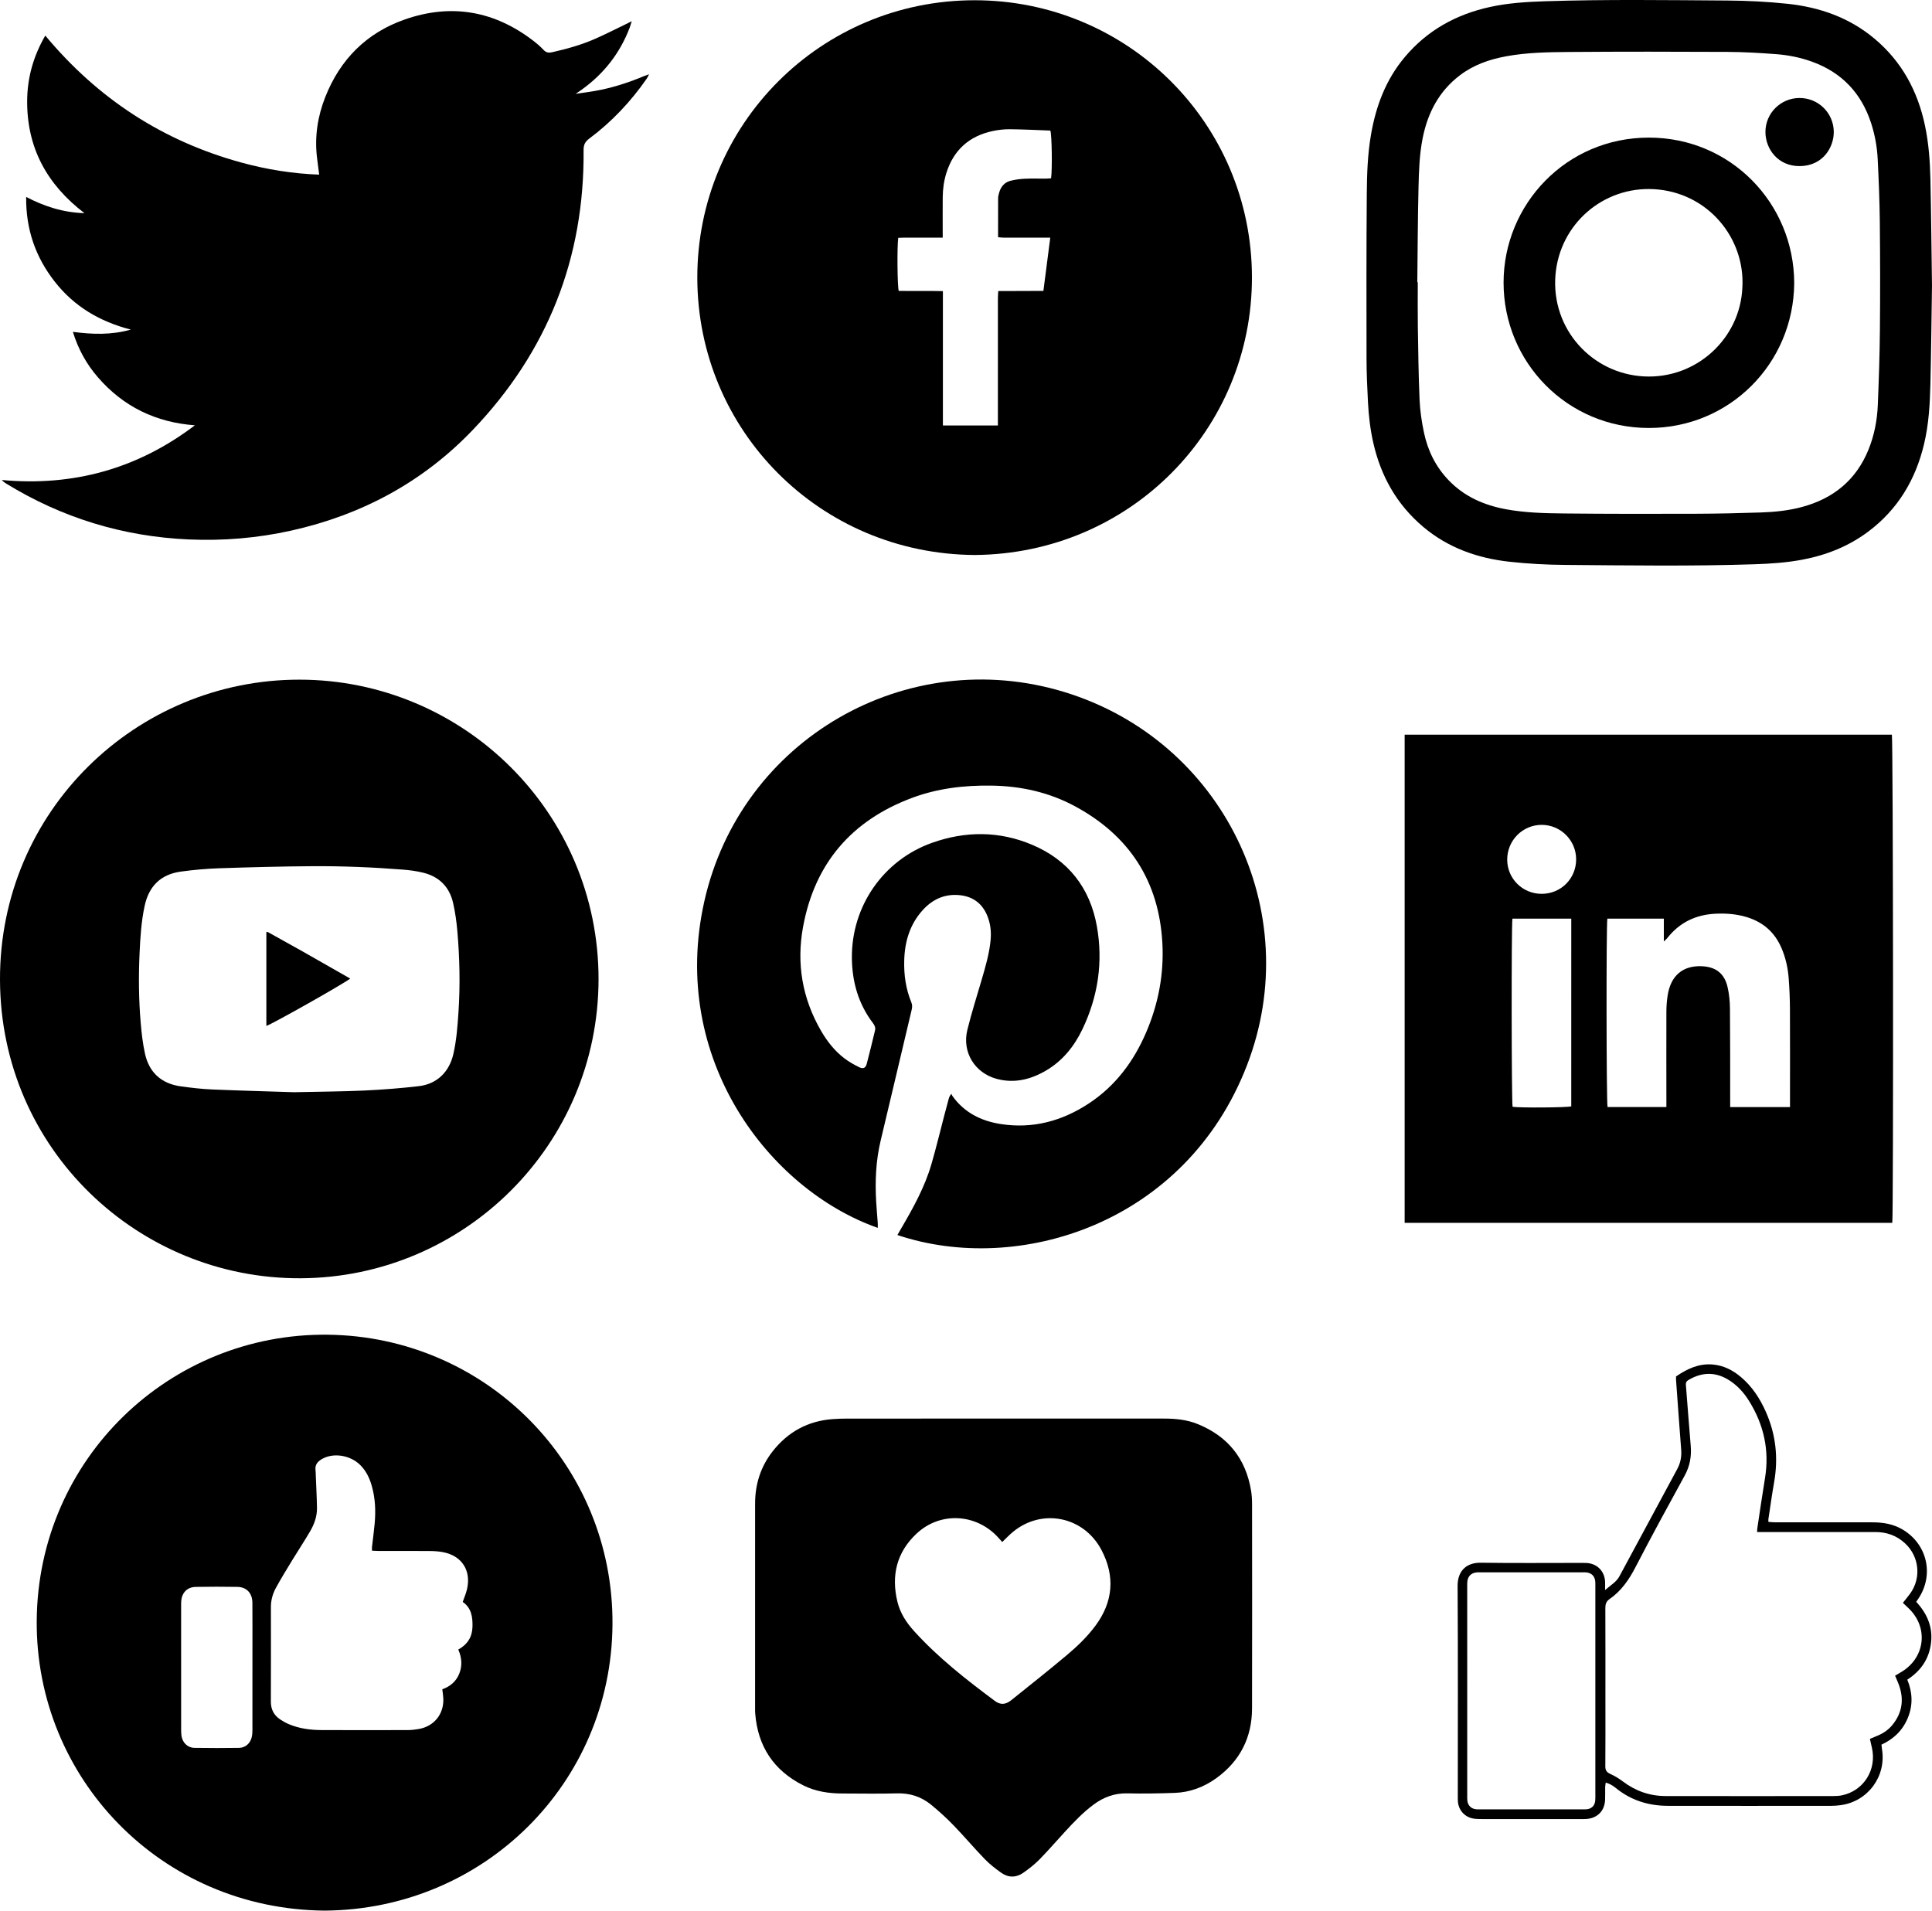 <?xml version='1.0' encoding='utf-8'?>
<svg xmlns="http://www.w3.org/2000/svg" version="1.1" id="Layer_1" x="0px" y="0px" viewBox="0 0 1384.11 1368.89" style="enable-background:new 0 0 1384.11 1368.89;"> <g> <path d="M698.33,397.63c-111-0.72-198.54-89.19-198.77-198.42C499.34,88.99,588.03,0.35,697.94,0.18 c109.7-0.17,198.84,88.01,198.97,198.44C897.03,307.73,809.76,396.77,698.33,397.63z M675.38,170.27c-5.85,0-11.01-0.02-16.17,0.01 c-5.26,0.03-10.54-0.13-15.69,0.11c-0.91,5.75-0.64,34.95,0.34,38.02c10.34,0.18,20.78-0.09,31.65,0.16c0,32.43,0,64.29,0,96.26 c13.3,0,26.13,0,39.39,0c0-1.81,0-3.38,0-4.94c0-28.73,0-57.46,0.01-86.19c0-1.66,0.15-3.32,0.25-5.18 c11.08-0.13,21.66,0.04,32.34-0.11c1.66-12.9,3.25-25.24,4.92-38.13c-1.9,0-3.33,0-4.75,0c-9.44,0-18.89,0.01-28.33-0.01 c-1.39,0-2.78-0.19-4.31-0.3c0-9.68-0.03-18.84,0.03-28.01c0.01-1.31,0.39-2.63,0.74-3.91c1.19-4.27,3.8-7.42,8.13-8.52 c3.32-0.84,6.78-1.31,10.2-1.47c5.04-0.24,10.11-0.05,15.16-0.08c1.27-0.01,2.54-0.17,3.72-0.25c0.9-6.31,0.58-30.95-0.53-34.19 c-9.5-0.34-19.18-0.84-28.87-0.94c-4.09-0.04-8.26,0.41-12.27,1.25c-16.93,3.56-28.19,13.59-33.38,30.19 c-1.75,5.61-2.53,11.42-2.58,17.3c-0.07,7.98-0.02,15.96-0.02,23.94C675.38,166.71,675.38,168.15,675.38,170.27z"/> </g> <g> <path d="M232.48,1368.89c-117.39-1.08-207.03-95.14-206.17-207.77c0.89-115.99,95.3-206.14,208.51-204.85 c113.29,1.29,204.85,93.03,203.97,207.79C437.92,1277.69,346.69,1368.15,232.48,1368.89z M266.5,1110.99 c0-1.17-0.07-1.95,0.01-2.72c0.62-5.54,1.4-11.07,1.9-16.63c0.83-9.2,0.46-18.33-2.13-27.27c-1.61-5.56-4.08-10.67-8.27-14.8 c-7.29-7.19-19.56-8.96-27.63-4.07c-2.99,1.81-4.82,4.1-4.34,7.8c0.17,1.31,0.15,2.65,0.2,3.98c0.3,7.7,0.73,15.41,0.85,23.12 c0.09,6-1.91,11.56-4.88,16.66c-4.08,7-8.57,13.75-12.79,20.67c-4,6.58-8.05,13.14-11.74,19.89c-2.3,4.21-3.61,8.83-3.6,13.75 c0.02,22.6,0.06,45.21-0.03,67.81c-0.02,5.57,2.2,9.77,6.73,12.77c1.98,1.31,4.09,2.5,6.28,3.41c7.35,3.07,15.12,4.12,23,4.16 c20.74,0.1,41.49,0.07,62.23,0.01c2.64-0.01,5.31-0.33,7.91-0.8c10.93-1.99,17.9-10.8,17.39-21.9c-0.1-2.09-0.45-4.18-0.72-6.53 c5.65-2.03,9.95-5.62,12.18-11.26c2.25-5.71,1.79-11.43-0.73-17.21c6.56-3.62,9.96-8.94,10.17-16.24c0.2-7.05-0.77-13.6-6.99-17.86 c1.11-3.24,2.35-6.05,3.04-9c3.16-13.45-3.54-23.97-17.01-26.64c-3.23-0.64-6.59-0.82-9.9-0.85c-12.23-0.1-24.47-0.03-36.7-0.05 C269.52,1111.19,268.1,1111.06,266.5,1110.99z M180.85,1194.58c0-2.93,0-5.85,0-8.78c0-12.5,0.06-25-0.03-37.49 c-0.05-6.85-4.12-11.24-10.72-11.36c-9.97-0.17-19.95-0.17-29.91,0.01c-5.99,0.11-9.84,4.07-10.34,10.01 c-0.1,1.19-0.09,2.39-0.09,3.59c0,29.38-0.01,58.77,0.01,88.15c0,1.59,0.02,3.2,0.22,4.77c0.64,4.96,4.33,8.71,9.27,8.8 c10.63,0.18,21.27,0.16,31.91,0.01c4.55-0.06,8.02-3.08,9.14-7.53c0.42-1.65,0.52-3.41,0.53-5.12 C180.86,1224.63,180.85,1209.6,180.85,1194.58z"/> </g> <g> <path d="M412.49,67.24c6.15-0.97,12.36-1.68,18.44-2.98c10.54-2.24,20.75-5.65,30.69-9.83c0.84-0.35,1.71-0.63,3.36-1.23 c-0.74,1.44-1.09,2.34-1.62,3.1c-11.47,16.51-25.09,30.99-41.22,43.01c-2.98,2.22-4.08,4.45-4.05,8.21 c0.68,77.51-25.87,144.49-79.3,200.42c-35.77,37.44-79.69,61.01-130.22,72.24c-24.14,5.36-48.63,7.4-73.29,6.32 c-47.14-2.07-90.92-15.45-131.15-40.22c-0.98-0.6-1.89-1.31-2.81-2.37c51.16,4.71,97.24-8.02,138.31-39.19 c-27.97-2.06-51.25-13.33-69.52-34.44c-8.07-9.32-14.01-19.93-17.9-32.51c13.98,1.84,27.41,2.33,41.53-1.62 c-22.33-5.73-40.56-16.6-54.38-34.18c-13.85-17.61-20.88-37.63-20.62-60.87c13.1,6.8,26.32,11.15,41.77,11.63 c-26.95-20.6-41.13-46.82-41.05-80.08c0.04-16.63,4.31-32.17,12.99-47.16c37.68,45.3,84.4,75.69,140.71,91.04 c18.08,4.93,36.5,7.9,55.5,8.6c-0.56-4.43-1.11-8.47-1.59-12.53c-1.72-14.85,0.51-29.22,5.94-43.02 c10.62-26.99,29.58-46.02,56.91-55.6c33.37-11.7,64.39-6.22,92.43,15.45c2.52,1.95,4.95,4.07,7.12,6.38 c1.81,1.94,3.7,2.16,6.08,1.62c10.38-2.35,20.64-5.17,30.4-9.43c7.66-3.34,15.11-7.18,22.65-10.8c1.06-0.51,2.11-1.06,3.98-2.01 c-0.64,2.04-0.99,3.38-1.48,4.67c-6.97,18.29-18.51,33.05-34.41,44.42c-1.4,1-2.84,1.97-4.25,2.95c0,0-0.1,0.13-0.1,0.13 L412.49,67.24z"/> </g> <g> <path d="M1355.65,876.12c-116.49,0-232.77,0-349.34,0c0-116.69,0-233.09,0-349.75c116.51,0,232.8,0,349.06,0 C1356.26,529.26,1356.57,870.16,1355.65,876.12z M1282.38,793.18c0-2.07,0-3.66,0-5.24c0-21.67,0.07-43.34-0.04-65.02 c-0.04-7.3-0.34-14.62-0.89-21.9c-0.57-7.58-2.21-14.97-5.26-22c-4.86-11.19-13.19-18.41-24.82-21.95 c-7.22-2.2-14.62-2.77-22.09-2.44c-14.17,0.63-25.95,6.15-34.8,17.46c-0.51,0.65-1.18,1.17-2.49,2.45c0-6.06,0-11.17,0-16.35 c-13.82,0-27.17,0-40.46,0c-0.86,4.53-0.71,131.89,0.14,134.97c13.86,0,27.75,0,42.15,0c0-1.66,0-3.08,0-4.51 c-0.01-21.27-0.07-42.55,0-63.82c0.01-3.84,0.3-7.72,0.88-11.51c2.16-14.22,10.78-21.59,24.37-21.06 c10.05,0.39,16.3,5.11,18.57,14.88c1.16,5,1.67,10.25,1.72,15.39c0.21,21.94,0.14,43.87,0.16,65.81c0,1.55,0,3.09,0,4.84 C1254.02,793.18,1267.91,793.18,1282.38,793.18z M1125.68,658.17c-14.41,0-28.31,0-42.15,0c-0.82,4.6-0.67,131.81,0.11,134.81 c5,0.81,39.21,0.57,42.03-0.32C1125.68,747.93,1125.68,703.18,1125.68,658.17z M1129.17,615.6c-0.04-13.54-11.11-24.6-24.64-24.62 c-13.69-0.02-24.78,11.14-24.75,24.92c0.03,13.59,10.99,24.49,24.64,24.5C1118.29,640.42,1129.21,629.47,1129.17,615.6z"/> </g> <g> <path d="M642.91,884.85c1.04-1.82,1.88-3.31,2.75-4.79c8.61-14.7,16.87-29.61,21.65-46.07c3.37-11.61,6.18-23.37,9.25-35.07 c1.05-3.98,2.1-7.97,3.19-11.94c0.27-0.97,0.7-1.91,1.86-3.33c0.22,0.5,0.35,1.06,0.66,1.49c8.44,11.94,20.55,17.97,34.49,20.17 c22.99,3.63,44.09-2.07,63.33-14.75c19.02-12.53,32.08-30.06,40.99-50.8c8.8-20.48,12.88-41.98,11.65-64.19 c-2.43-44.11-23.53-76.72-62.29-97.75c-18.68-10.14-38.92-14.65-60.14-14.96c-19.57-0.29-38.79,1.97-57.18,8.89 c-43.08,16.21-69.42,46.83-77.79,92.27c-4.86,26.35-0.57,51.33,12.91,74.59c4.37,7.54,9.73,14.34,16.68,19.65 c3.24,2.48,6.88,4.51,10.55,6.33c2.95,1.46,4.67,0.63,5.48-2.43c2.11-7.96,4.01-15.98,5.95-23.98c0.47-1.95-0.32-3.61-1.5-5.17 c-10.46-13.76-14.93-29.54-15.1-46.58c-0.37-37.06,22.45-70.13,57.38-82.57c23.92-8.51,48.1-8.57,71.66,1.35 c26.02,10.96,41.61,30.98,46.5,58.58c4.51,25.4,0.83,50.09-10.3,73.45c-5.89,12.35-14.25,22.82-26.23,29.82 c-10.91,6.37-22.59,9.29-35.19,5.93c-15.77-4.21-25-19.13-21.11-35.05c2.97-12.12,6.78-24.03,10.28-36.02 c2.72-9.32,5.47-18.62,6.39-28.34c0.6-6.33-0.14-12.49-2.74-18.33c-3.96-8.88-11.02-13.36-20.59-14 c-10.16-0.68-18.46,3.34-25.16,10.66c-9.32,10.21-13.03,22.63-13.39,36.21c-0.28,10.35,1.13,20.43,5.11,30.05 c0.76,1.85,0.65,3.53,0.2,5.41c-7.41,31.15-14.7,62.33-22.16,93.47c-3.47,14.51-4.11,29.18-3.24,43.98 c0.29,5.04,0.77,10.07,1.12,15.11c0.08,1.15,0.01,2.31,0.01,3.58c-77.46-27.24-149.63-120.86-124.26-233.9 c26.12-116.4,145.08-184.42,257.85-150.04c113.45,34.59,173.46,157.21,130.93,267.43C849.52,876.87,729.65,914.01,642.91,884.85z"/> </g> <g> <path d="M718.98,1016.35c38.3,0,76.61-0.01,114.91,0.01c8.29,0,16.49,0.79,24.25,3.96c21.58,8.81,34.38,24.71,38.15,47.75 c0.49,3,0.69,6.09,0.7,9.13c0.04,48.94,0.12,97.89-0.01,146.83c-0.06,20.8-8.56,37.58-25.44,49.85c-8.9,6.47-18.95,10.27-30,10.66 c-11.29,0.4-22.61,0.61-33.9,0.34c-9.12-0.21-16.92,2.67-24.09,7.97c-7.63,5.65-14.13,12.5-20.53,19.45 c-6.13,6.65-12.02,13.52-18.36,19.96c-3.51,3.57-7.54,6.71-11.66,9.58c-5.08,3.54-10.64,3.51-15.69-0.05 c-4.21-2.97-8.33-6.22-11.91-9.91c-7.58-7.83-14.61-16.2-22.19-24.03c-5.07-5.24-10.49-10.19-16.14-14.81 c-7.01-5.73-15.11-8.42-24.38-8.16c-13.02,0.37-26.06,0.11-39.1,0.09c-9.81-0.01-19.36-1.41-28.23-5.88 c-21.13-10.67-32.47-27.91-34.32-51.46c-0.09-1.19-0.09-2.39-0.09-3.59c0-48.94-0.02-97.89,0.01-146.83 c0.01-13.88,4-26.5,12.62-37.45c10.93-13.89,25.22-21.71,42.92-23.02c3.58-0.27,7.17-0.37,10.76-0.37 C644.5,1016.34,681.74,1016.35,718.98,1016.35z M718.01,1104.79c-0.88-0.98-1.75-1.95-2.62-2.92 c-15.65-17.53-41.73-19.1-58.83-3.02c-14.25,13.4-18.2,30.08-13.6,48.9c1.98,8.09,6.43,14.84,11.94,20.92 c17.24,19.03,37.36,34.75,57.86,50.01c3.92,2.92,7.62,2.72,11.69-0.54c13.39-10.72,26.83-21.38,39.96-32.41 c7.43-6.24,14.47-13.01,20.29-20.83c12.77-17.13,14.3-35.55,4.44-54.33c-12.67-24.13-42.47-30.13-63.21-13.22 C723.26,1099.51,720.89,1102.06,718.01,1104.79z"/> </g> <g> <path d="M1347.9,1249.98c0.16,1.35,0.22,2.27,0.37,3.17c3.25,19.5-10.07,37.58-29.67,40.19c-2.23,0.3-4.5,0.48-6.75,0.48 c-38.96,0.03-77.92,0.06-116.89,0c-14-0.02-26.72-3.97-37.65-13.01c-1.12-0.92-2.39-1.68-3.66-2.38c-0.9-0.5-1.92-0.77-3.27-1.29 c-0.17,1.25-0.39,2.22-0.41,3.2c-0.06,3.06,0.06,6.12-0.06,9.17c-0.33,7.88-5.41,13.1-13.3,13.72c-1.32,0.11-2.66,0.08-3.99,0.08 c-23.67,0-47.34,0.01-71.01-0.01c-1.99,0-4.01-0.03-5.96-0.35c-6.27-1.02-10.72-5.95-11.18-12.25c-0.1-1.32-0.08-2.66-0.08-3.99 c0-50.13,0.18-100.26-0.14-150.39c-0.07-11.38,6.9-16.82,16.53-16.68c24.2,0.35,48.4,0.11,72.6,0.12c1.06,0,2.13-0.01,3.19,0.05 c7.53,0.41,12.88,5.72,13.33,13.26c0.1,1.69,0.01,3.39,0.01,6.13c4.07-3.53,8.03-5.71,10.24-9.8 c13.83-25.62,27.62-51.26,41.45-76.88c2.35-4.35,3.2-8.92,2.82-13.84c-1.28-16.57-2.45-33.14-3.66-49.71 c-0.07-0.91-0.01-1.84-0.01-2.81c7.88-5.36,16.11-9.33,25.98-8.57c7.9,0.61,14.55,4.01,20.46,8.99 c7.99,6.73,13.57,15.26,17.79,24.72c7.26,16.26,9.11,33.16,6.02,50.68c-1.55,8.77-2.75,17.59-4.09,26.39 c-0.08,0.51-0.01,1.04-0.01,2.01c1.7,0.11,3.37,0.32,5.04,0.32c23.14,0.02,46.28,0.04,69.41,0c7.71-0.01,15.06,1.19,21.81,5.22 c17.6,10.51,22.57,32.46,11.16,49.49c-0.44,0.66-0.89,1.32-1.52,2.25c7.64,8.2,11.95,17.78,10.64,29.23 c-1.31,11.41-7.11,20.12-17.02,26.53c3.73,9.05,4.13,18.14,0.45,27.2C1363.25,1239.55,1356.85,1245.86,1347.9,1249.98z M1363.25,1148.37c1.96-2.49,3.68-4.51,5.23-6.65c8.09-11.24,6.51-26.5-3.63-35.93c-6.06-5.63-13.21-8.16-21.43-8.15 c-26.6,0.05-53.2,0.02-79.81,0.02c-1.55,0-3.1,0-4.82,0c0.1-1.38,0.09-2.17,0.21-2.95c1.8-11.83,3.48-23.67,5.44-35.47 c3.33-20.08-0.79-38.58-11.52-55.71c-3.49-5.57-7.83-10.43-13.33-14.12c-9.69-6.5-19.58-6.73-29.66-0.87 c-1.53,0.89-2.29,1.83-2.13,3.78c1.2,14.44,2.17,28.9,3.44,43.34c0.67,7.65-0.55,14.69-4.29,21.51 c-11.94,21.81-23.88,43.63-35.3,65.72c-4.68,9.05-10.22,17.03-18.62,22.84c-2.34,1.62-2.95,3.68-2.94,6.45 c0.1,22.35,0.05,44.69,0.05,67.04c0,15.43,0.07,30.86-0.06,46.29c-0.02,2.83,0.92,4.23,3.48,5.4c3.23,1.48,6.34,3.36,9.18,5.5 c9.03,6.8,19.16,10.37,30.4,10.39c40.04,0.09,80.07,0.04,120.11,0.01c2.12,0,4.28-0.09,6.34-0.52 c15.62-3.24,25.11-18.42,21.45-34.15c-0.47-2.03-0.92-4.06-1.42-6.29c2.05-0.86,3.75-1.58,5.45-2.28 c4.13-1.71,7.74-4.16,10.58-7.61c7.35-8.94,8.6-18.85,4.47-29.55c-0.75-1.93-1.61-3.82-2.46-5.82c1.98-1.19,3.59-2.11,5.15-3.09 c16.5-10.36,18.72-31.53,4.72-45.06C1366.22,1151.16,1364.87,1149.9,1363.25,1148.37z M1051.14,1211.32c0,25,0,49.99,0,74.99 c0,1.33-0.07,2.67,0.11,3.98c0.47,3.47,2.9,5.71,6.39,6c0.93,0.08,1.86,0.04,2.79,0.04c24.46,0,48.93,0,73.39,0 c0.93,0,1.87,0.04,2.79-0.04c3.56-0.31,5.85-2.52,6.22-6.08c0.15-1.45,0.1-2.92,0.1-4.38c0-49.59,0-99.18,0-148.78 c0-1.33,0.04-2.66-0.07-3.99c-0.3-3.58-2.42-5.9-5.95-6.44c-1.17-0.18-2.39-0.11-3.58-0.11c-24.2-0.01-48.4,0-72.59,0 c-0.93,0-1.87-0.04-2.79,0.05c-4.09,0.4-6.49,2.87-6.78,6.99c-0.08,1.19-0.04,2.39-0.04,3.59 C1051.14,1161.86,1051.14,1186.59,1051.14,1211.32z"/> </g> <g> <path d="M214.46,486.95C97.72,486.92-0.43,580.92,0,702.13c0.43,121.47,99.35,214.33,215.52,213.7 c116.99-0.63,213.19-95.37,213.29-214.36C428.78,581.91,331.81,486.98,214.46,486.95z M328.44,725.45 c-0.67,9.94-1.41,19.88-3.63,29.65c-2.92,12.86-11.73,21.57-24.77,23.09c-12.93,1.51-25.93,2.52-38.93,3.13 c-15.54,0.72-31.1,0.78-50.54,1.21c-17-0.55-37.86-1.1-58.72-1.97c-7.42-0.31-14.84-1.21-22.21-2.21 c-13.9-1.9-22.79-9.82-25.79-23.51c-1.59-7.24-2.43-14.68-3.06-22.08c-1.41-16.58-1.56-33.21-0.8-49.83 c0.52-11.41,1.22-22.84,3.67-34.05c3.08-14.12,11.62-22.46,25.88-24.41c9.07-1.24,18.23-2.08,27.38-2.39 c22.32-0.74,44.66-1.34,66.99-1.48c21.54-0.13,43.07,0.74,64.55,2.43c4.88,0.38,9.8,1.03,14.56,2.18 c11.49,2.78,18.91,10.09,21.56,21.61c1.51,6.58,2.46,13.34,3.05,20.07C329.33,686.37,329.76,705.91,328.44,725.45z"/> <path d="M191.66,667.66c-0.09-0.05-0.25,0.02-0.37,0.05c-0.13,0.04-0.25,0.1-0.47,0.19c0,22.33,0,44.69,0,67.11 c3.15-0.71,55.62-30.28,60.07-33.9c-11.66-6.65-22.92-13.11-34.22-19.51C208.36,676.91,200,672.3,191.66,667.66z"/> </g> <g> <path d="M1382.98,128.5c-0.28-12.89-1.22-25.76-3.88-38.44c-5.19-24.73-16.54-45.85-36.08-62.27 c-18.15-15.26-39.53-22.69-62.7-25.11c-14.13-1.47-28.38-2.2-42.59-2.3c-43.62-0.29-87.24-0.91-130.85,0.52 c-13.17,0.43-26.29,1.24-39.21,4.05c-24.4,5.3-45.19,16.75-61.38,36.08c-13.47,16.07-20.52,34.9-24.06,55.26 c-2.47,14.2-2.94,28.59-3.05,42.93c-0.31,39.23-0.25,78.47-0.18,117.7c0.02,10.37,0.48,20.74,1.02,31.1 c0.51,9.83,1.63,19.6,3.81,29.22c5.44,23.95,16.88,44.31,35.8,60.26c17.8,15,38.8,22.39,61.52,24.94 c13.32,1.49,26.78,2.19,40.19,2.3c45.21,0.36,90.43,1.03,135.64-0.47c11.44-0.38,22.83-1.13,34.09-3.25 c17.37-3.26,33.44-9.65,47.6-20.32c20.96-15.78,33.59-36.93,39.68-62.25c3.45-14.32,4.28-28.92,4.62-43.54 c0.56-24.06,0.79-48.13,1.13-70.26C1383.73,177.96,1383.51,153.23,1382.98,128.5z M1346.79,236.42 c-0.16,17.94-0.77,35.89-1.51,53.82c-0.45,10.94-2.53,21.67-6.65,31.86c-8.82,21.8-25.14,35.06-47.6,41.12 c-9.68,2.61-19.61,3.62-29.58,3.95c-15.54,0.51-31.1,0.87-46.65,0.92c-31.38,0.09-62.77,0.13-94.15-0.21 c-13.94-0.15-27.93-0.46-41.72-3.01c-15.78-2.91-29.89-9.06-41.22-20.91c-9.31-9.74-14.92-21.33-17.62-34.29 c-1.6-7.65-2.76-15.48-3.09-23.27c-0.76-17.66-0.97-35.35-1.25-53.03c-0.16-10.37-0.03-20.74-0.03-31.12c-0.11,0-0.23,0-0.34,0 c0.26-22.74,0.31-45.48,0.87-68.21c0.28-11.67,0.65-23.38,2.94-34.92c3.62-18.26,11.7-33.81,26.79-45.24 c9.88-7.48,21.23-11.39,33.26-13.58c14.71-2.68,29.64-2.93,44.51-3.05c38.03-0.3,76.06-0.24,114.09-0.06 c11.55,0.06,23.12,0.74,34.65,1.62c8.74,0.67,17.35,2.38,25.66,5.39c21.49,7.78,35.49,22.68,42.45,44.35 c2.66,8.28,4.18,16.8,4.61,25.43c0.74,15,1.37,30.02,1.52,45.04C1346.98,184.82,1347.03,210.62,1346.79,236.42z"/> <path d="M1181.39,98.59c-59.54-0.03-104.19,48.03-104.21,103.89c-0.02,56.78,45.29,104.05,103.96,104.15 c57.6,0.1,103.83-45.86,104.26-103.9C1285.19,145.38,1239.65,98.62,1181.39,98.59z M1248.25,206.03 c-1.52,36.52-33.02,65.65-70.52,63.65c-37.43-1.99-66.58-34.16-63.37-72.7c3.05-36.62,34.38-63.53,70.64-61.44 C1223.59,137.78,1250.34,170.68,1248.25,206.03z"/> <path d="M1289.13,70.21c-13.47,0.06-24.35,10.92-24.35,24.34c0,11.96,8.79,24.59,24.62,24.46c16.69-0.14,24.51-13.68,24.34-24.73 C1313.53,80.88,1302.66,70.15,1289.13,70.21z"/> </g> </svg>